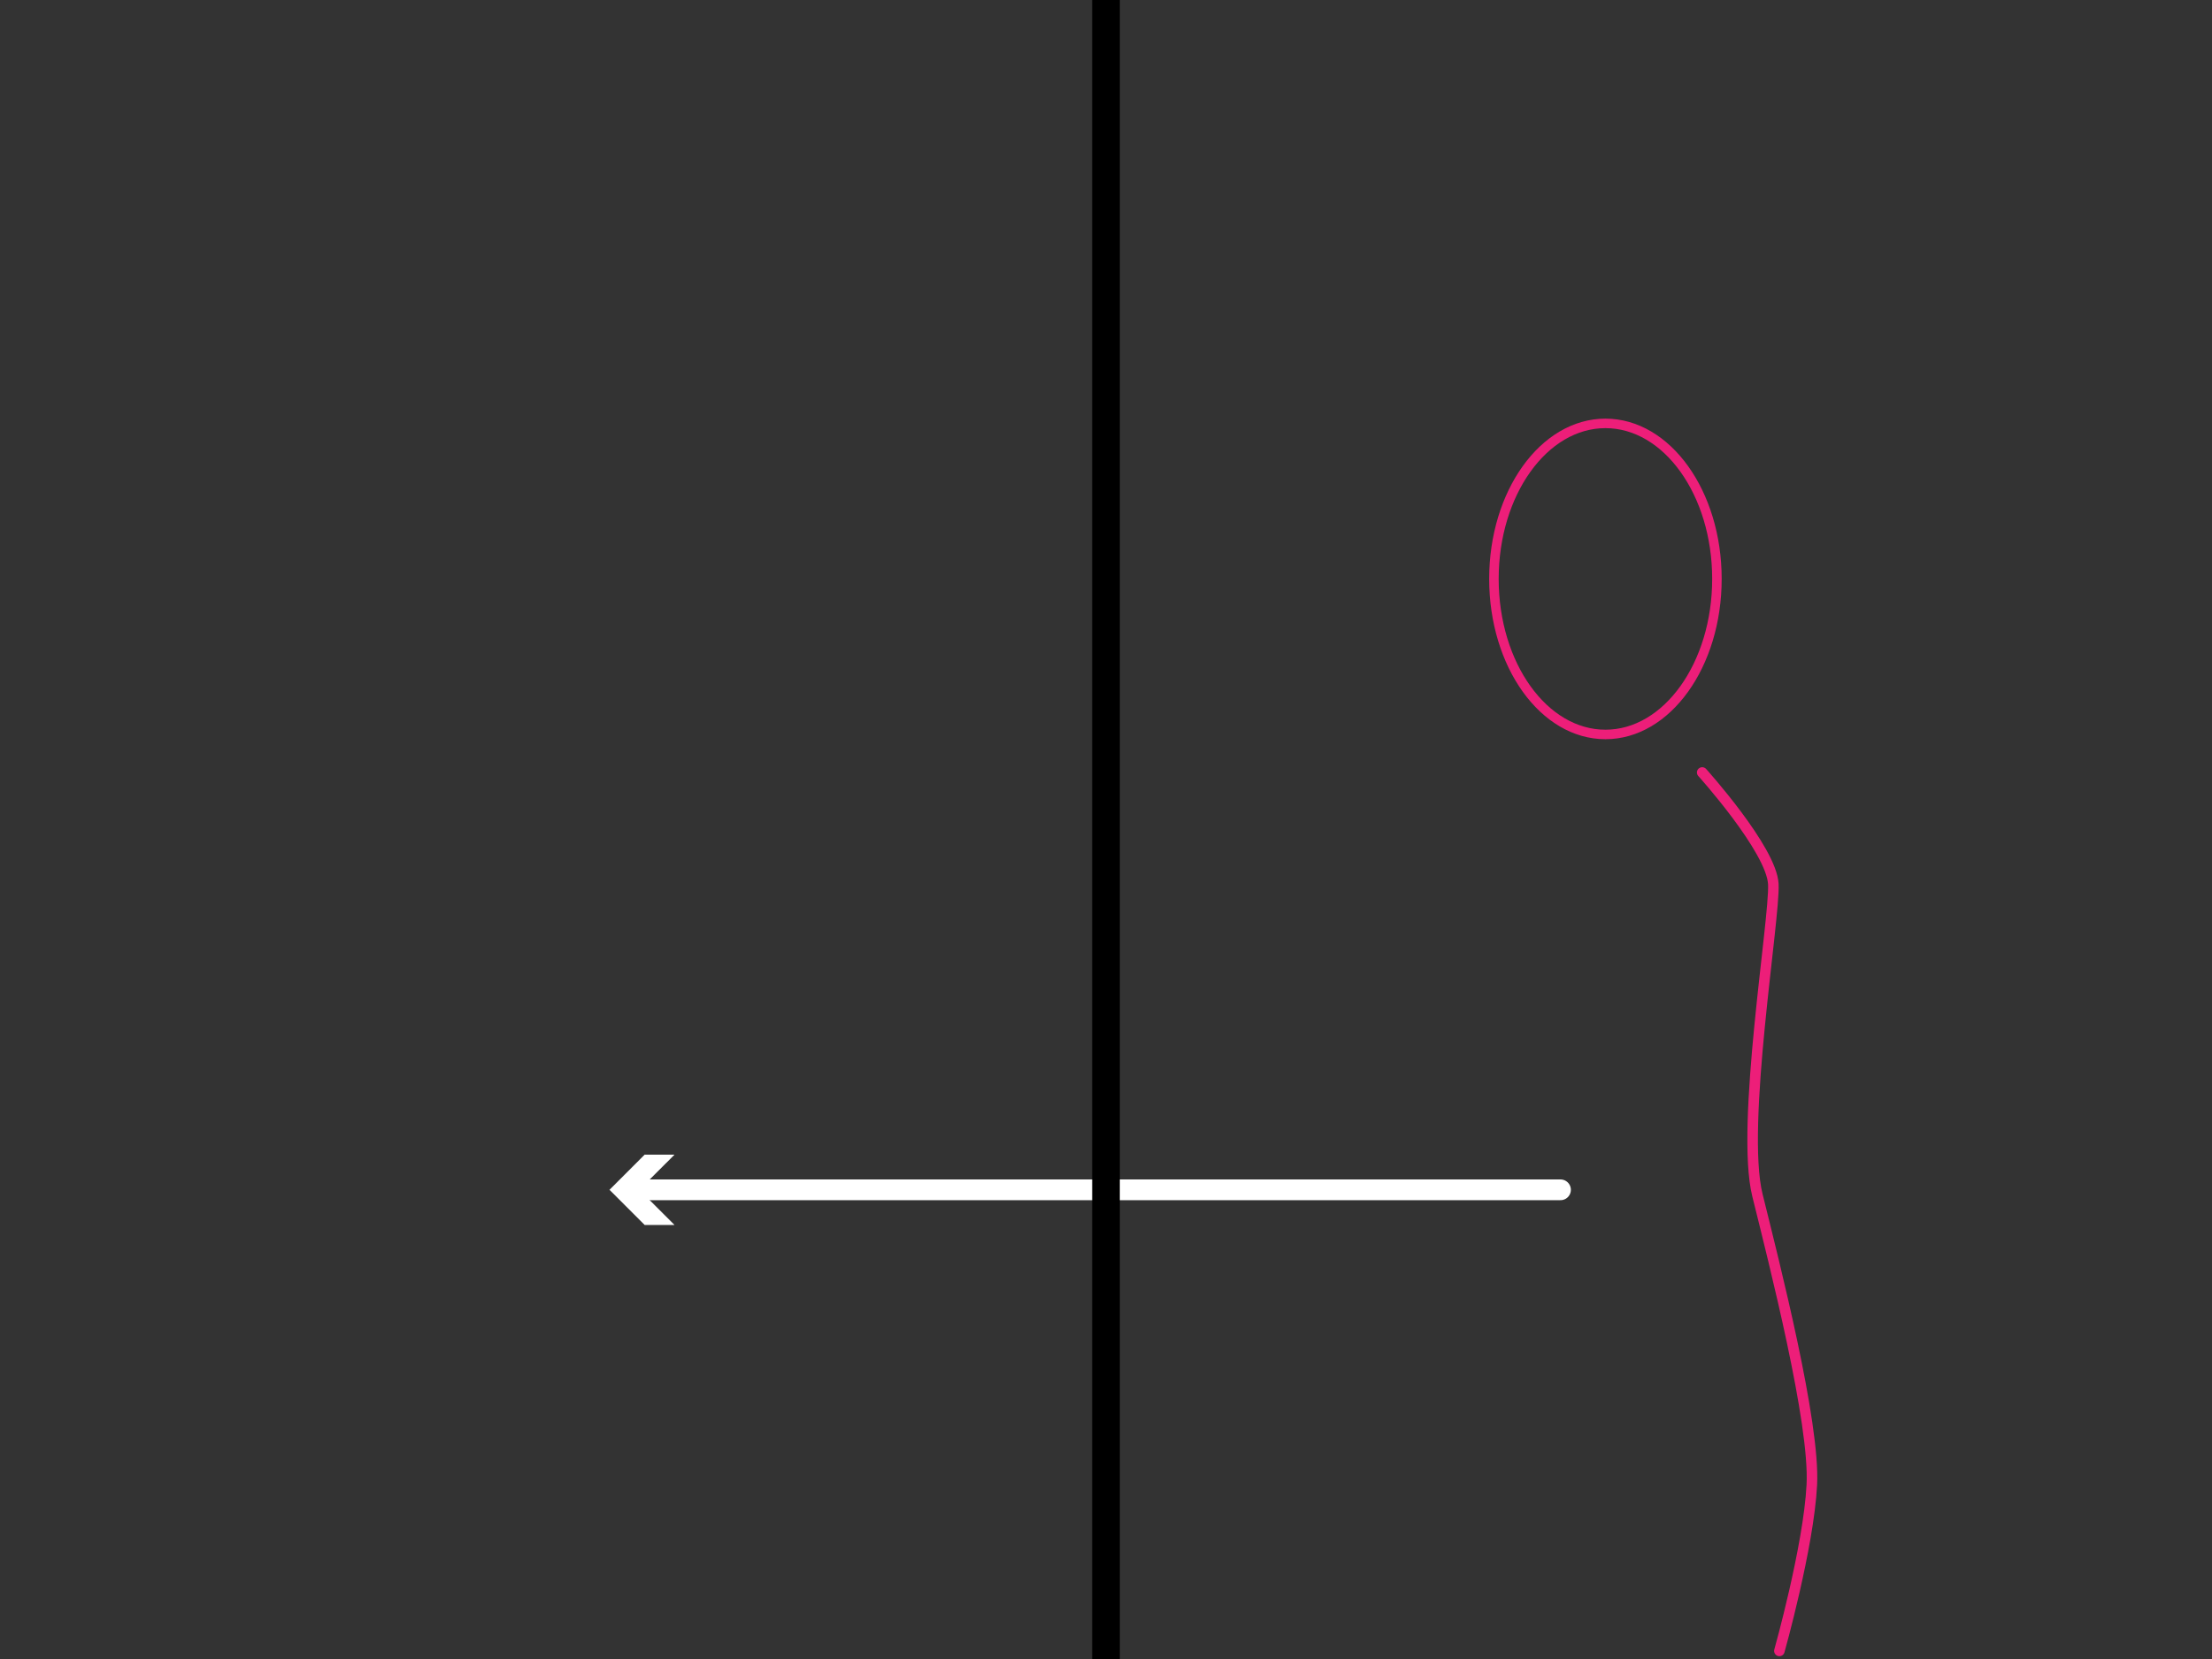 <svg xmlns="http://www.w3.org/2000/svg" viewBox="0 0 640 480"><rect x="0" y="0" width="640" height="480" fill="#333333" stroke="none"/><defs><style>.cls-1,.cls-2,.cls-3,.cls-5,.cls-6{fill:none;}.cls-1,.cls-2{stroke:#ed1e79;}.cls-1,.cls-2,.cls-3{stroke-linecap:round;}.cls-1,.cls-2,.cls-3,.cls-5{stroke-miterlimit:10;}.cls-1{stroke-width:3.05px;}.cls-2{stroke-width:2.75px;}.cls-3{stroke:#fff;stroke-width:6px;}.cls-4{fill:#fff;}.cls-5{stroke:#000;stroke-width:8px;}</style></defs><g id="Layer_24" data-name="Layer 24"><path class="cls-1" d="M450,106.17"/><ellipse class="cls-2" cx="464.5" cy="167.5" rx="32.26" ry="45"/><path class="cls-1" d="M492.5,223.5s20.09,22.28,20.58,32.31-9.58,69.88-4.6,90,16.65,65.79,15.74,83.77-9.39,48.08-9.39,48.08"/><line class="cls-3" x1="451.5" y1="344.25" x2="183.2" y2="344.25"/><polygon class="cls-4" points="195.16 334.08 184.98 344.25 195.16 354.42 186.52 354.42 176.35 344.25 186.52 334.08 195.16 334.08"/></g><g id="Layer_1" data-name="Layer 1"><line class="cls-5" x1="320" x2="320" y2="480"/><rect class="cls-6" width="8" height="8"/><rect class="cls-6" y="472" width="8" height="8"/><rect class="cls-6" x="632" y="472" width="8" height="8"/><rect class="cls-6" x="632" width="8" height="8"/></g></svg>